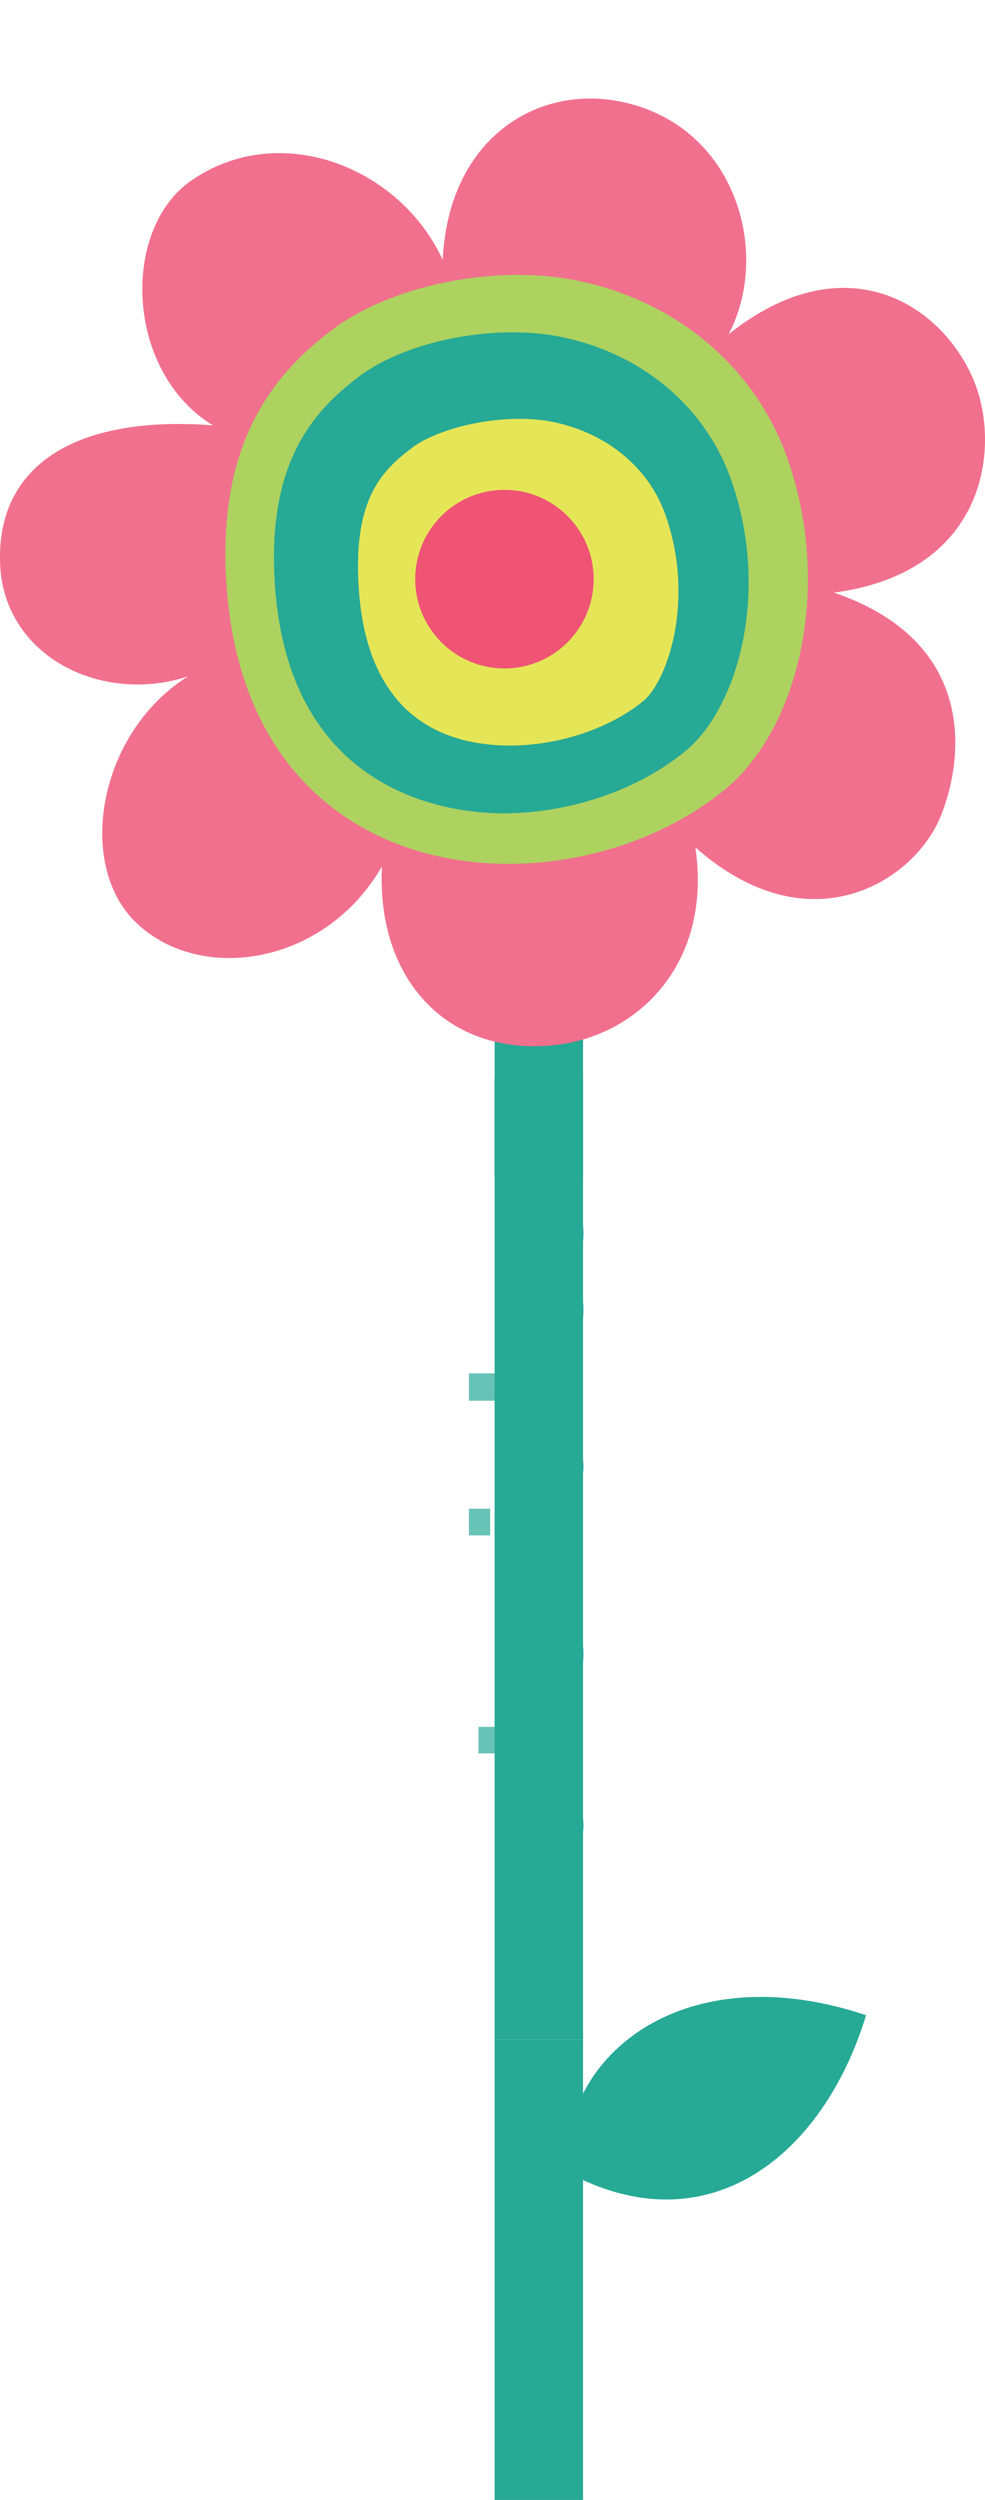 <?xml version="1.0" encoding="utf-8"?>
<!-- Generator: Adobe Illustrator 16.0.0, SVG Export Plug-In . SVG Version: 6.00 Build 0)  -->
<!DOCTYPE svg PUBLIC "-//W3C//DTD SVG 1.1//EN" "http://www.w3.org/Graphics/SVG/1.1/DTD/svg11.dtd">
<svg version="1.1" id="Layer_1" xmlns="http://www.w3.org/2000/svg" xmlns:xlink="http://www.w3.org/1999/xlink" x="0px" y="0px"
	 width="167.055px" height="423.641px" viewBox="0 0 167.055 423.641" enable-background="new 0 0 167.055 423.641"
	 xml:space="preserve">
<g id="imprimibles_x5F_text" opacity="0.7">
	<path fill="#26A995" d="M84.873,337.56v-4.444h1.205c0.456,0,0.857,0.053,0.857,0.053v-0.053c-0.963-0.643-2.383-1.929-2.383-4.1
		c0-1.738,0.776-3.132,2.328-3.853v-0.055c-1.15-0.722-2.328-2.357-2.328-4.417c0-2.517,1.365-4.473,5.166-4.473h8.944v4.631h-8.168
		c-1.015,0-1.739,0.19-1.739,1.074c0,1.472,1.07,2.248,2.598,2.54c0.481,0.109,1.044,0.109,1.605,0.109h5.704v4.631h-8.168
		c-1.015,0-1.739,0.189-1.739,1.073c0,1.444,1.019,2.195,2.49,2.517c0.508,0.105,1.125,0.131,1.713,0.131h5.704v4.635H84.873z"/>
	<path fill="#26A995" d="M90.069,306.006v-0.188h-0.242c-1.15,0-1.525,0.884-1.525,2.036c0,1.74,1.312,3.722,1.312,3.722
		l-3.266,1.604c0,0-1.794-2.381-1.794-5.78c0-3.883,2.114-6.215,5.622-6.215h8.488v4.235h-0.83c-0.454,0-0.858-0.057-0.858-0.057
		v0.057c0,0,2.009,1.013,2.009,3.905c0,2.573-1.715,4.686-4.442,4.686C90.525,314.011,90.069,308.147,90.069,306.006z
		 M95.448,308.04c0-1.205-1.311-2.277-2.435-2.277H92.72v0.431c0,1.47,0.427,3.159,1.578,3.159
		C94.941,309.353,95.448,308.953,95.448,308.04z"/>
	<path fill="#26A995" d="M88.73,297.27v1.764h-3.615v-1.9h-3.962v-4.498h3.962v-2.89h3.615v2.89h4.229
		c1.552,0,1.77-1.577,1.77-2.463c0-0.376-0.03-0.615-0.03-0.615h4.018c0,0,0.08,0.51,0.08,1.258c0,2.197-0.59,6.455-5.22,6.455
		H88.73z"/>
	<path fill="#26A995" d="M84.553,280.664c0-4.072,2.839-6.373,6.667-6.373c0.455,0,1.446,0.107,1.446,0.107v8.701
		c1.687-0.349,2.463-1.742,2.463-3.214c0-1.979-1.394-3.8-1.394-3.8l3.239-1.715c0,0,2.009,2.221,2.009,5.891
		c0,4.927-3.562,7.576-7.229,7.576C87.713,287.838,84.553,285.108,84.553,280.664z M90.014,278.951c-1.043,0-1.98,0.723-1.98,1.82
		c0,1.337,0.963,1.979,1.98,2.219V278.951z"/>
	<path fill="#26A995" d="M84.873,271.767v-4.446h2.331c0.454,0,0.857,0.054,0.857,0.054v-0.054c-1.876-0.588-3.429-2.328-3.429-4.39
		c0-0.27,0.052-0.536,0.052-0.536h4.553c0,0-0.079,0.376-0.079,0.937c0,1.098,0.349,2.893,2.408,3.562
		c0.511,0.16,1.126,0.239,1.874,0.239h5.223v4.634H84.873z"/>
	<path fill="#26A995" d="M84.873,260.248v-4.634h13.79v4.634H84.873z M79.519,260.191v-4.524h3.614v4.524H79.519z"/>
	<path fill="#26A995" d="M90.069,245.224v-0.186h-0.242c-1.15,0-1.525,0.882-1.525,2.034c0,1.739,1.312,3.721,1.312,3.721
		l-3.266,1.604c0,0-1.794-2.381-1.794-5.783c0-3.88,2.114-6.21,5.622-6.21h8.488v4.23h-0.83c-0.454,0-0.858-0.055-0.858-0.055v0.055
		c0,0,2.009,1.018,2.009,3.91c0,2.568-1.715,4.683-4.442,4.683C90.525,253.227,90.069,247.364,90.069,245.224z M95.448,247.256
		c0-1.201-1.311-2.275-2.435-2.275H92.72v0.432c0,1.472,0.427,3.157,1.578,3.157C94.941,248.569,95.448,248.169,95.448,247.256z"/>
	<path fill="#26A995" d="M79.519,237.368v-4.633h13.44c1.312,0,1.77-0.239,1.77-1.284c0-0.294-0.03-0.562-0.03-0.562h4.018
		c0,0,0.08,0.643,0.08,1.393c0,2.462-0.59,5.086-5.22,5.086H79.519z"/>
	<path fill="#26A995" d="M84.553,222.344c0-4.072,2.839-6.373,6.667-6.373c0.455,0,1.446,0.106,1.446,0.106v8.704
		c1.687-0.35,2.463-1.742,2.463-3.215c0-1.981-1.394-3.801-1.394-3.801l3.239-1.715c0,0,2.009,2.221,2.009,5.891
		c0,4.928-3.562,7.576-7.229,7.576C87.713,229.518,84.553,226.788,84.553,222.344z M90.014,220.629c-1.043,0-1.98,0.725-1.98,1.82
		c0,1.34,0.963,1.982,1.98,2.225V220.629z"/>
	<path fill="#26A995" d="M93.843,212.535c0,0,1.392-1.527,1.392-3.505c0-0.698-0.186-1.368-0.642-1.368
		c-1.203,0-1.339,6.453-5.837,6.453c-2.596,0-4.203-2.49-4.203-5.677c0-3.211,1.578-4.846,1.578-4.846l3.295,1.58
		c0,0-1.125,1.338-1.125,3.266c0,0.697,0.188,1.367,0.67,1.367c1.043,0,1.204-6.453,5.65-6.453c2.354,0,4.362,2.089,4.362,5.649
		c0,3.456-2.034,5.515-2.034,5.515L93.843,212.535z"/>
</g>
<g id="imprimibles_x5F_bottom">
	<rect x="83.886" y="345.641" fill="#26A995" width="15" height="78"/>
	<path fill="#26A995" d="M96.093,368.044c23.934,13.003,43.548-2.735,50.792-26.544C116.232,331.229,95.062,348.076,96.093,368.044z
		"/>
</g>
<rect id="imprimibles_x5F_tallo" x="83.886" y="182.641" fill="#26A995" width="15" height="163"/>
<g id="imprimibles_x5F_top">
	<rect x="83.886" y="173.339" fill="#26A995" width="15" height="26"/>
	<path fill="#F1708E" d="M36.105,72.078c-14.816-9.02-15.667-33.137-3.705-41.451c14.897-10.354,35.364-2.488,42.688,13.424
		c0.969-20.62,16.03-29.773,30.298-26.808c19.445,4.039,25.462,25.65,18.185,39.395c19.496-15.487,35.758-5.406,41.399,7.386
		c4.832,10.953,2.896,32.86-23.518,36.403c24.482,8.375,22,28.397,18.041,38.013c-4.513,10.956-22.229,22.229-41.559,5.155
		c2.898,19.652-9.729,31.994-23.839,33.506c-18.041,1.933-30.282-10.953-29.317-30.283c-9.596,16.667-30.604,19.975-41.558,9.664
		c-10.483-9.863-6.565-32.373,8.697-41.88c-14.499,4.832-31.249-3.222-31.895-19.007C-0.661,78.832,12.874,70.31,36.105,72.078z"/>
	<path fill="#ADD260" d="M38.348,98.173c-1.259-22.533,7.324-34.348,18.185-42.427c10.045-7.475,27.273-10.861,40.658-8.334
		c16.723,3.154,30.693,14.211,36.367,30.305c7.631,21.66,1.993,45.717-10.606,56.063C96.466,155.525,41.379,152.469,38.348,98.173z"
		/>
	<path fill="#26A995" d="M85.339,137.826c-8.58,0-36.72-2.852-38.771-39.578c-1.122-20.121,6.704-28.768,14.508-34.575
		c6.01-4.471,16.161-7.356,25.873-7.356c2.709,0,5.274,0.225,7.629,0.667c13.985,2.642,24.986,11.746,29.437,24.359
		c6.676,18.949,1.156,38.607-7.784,45.953C108.192,133.89,96.647,137.826,85.339,137.826L85.339,137.826z"/>
	<path fill="#E5E657" d="M86.529,126.342c-11.041,0-24.465-4.724-25.722-27.234c-0.813-14.6,3.913-19.38,9.257-23.354
		c3.189-2.375,10.416-4.773,18.068-4.773c1.896,0,3.655,0.149,5.233,0.442c9.322,1.763,16.626,7.691,19.506,15.855
		c5.097,14.471,0.266,28.205-3.755,31.506C103.438,123.445,94.782,126.342,86.529,126.342L86.529,126.342z"/>
	<circle fill="#EF5475" cx="85.553" cy="98.142" r="15.134"/>
</g>
</svg>
